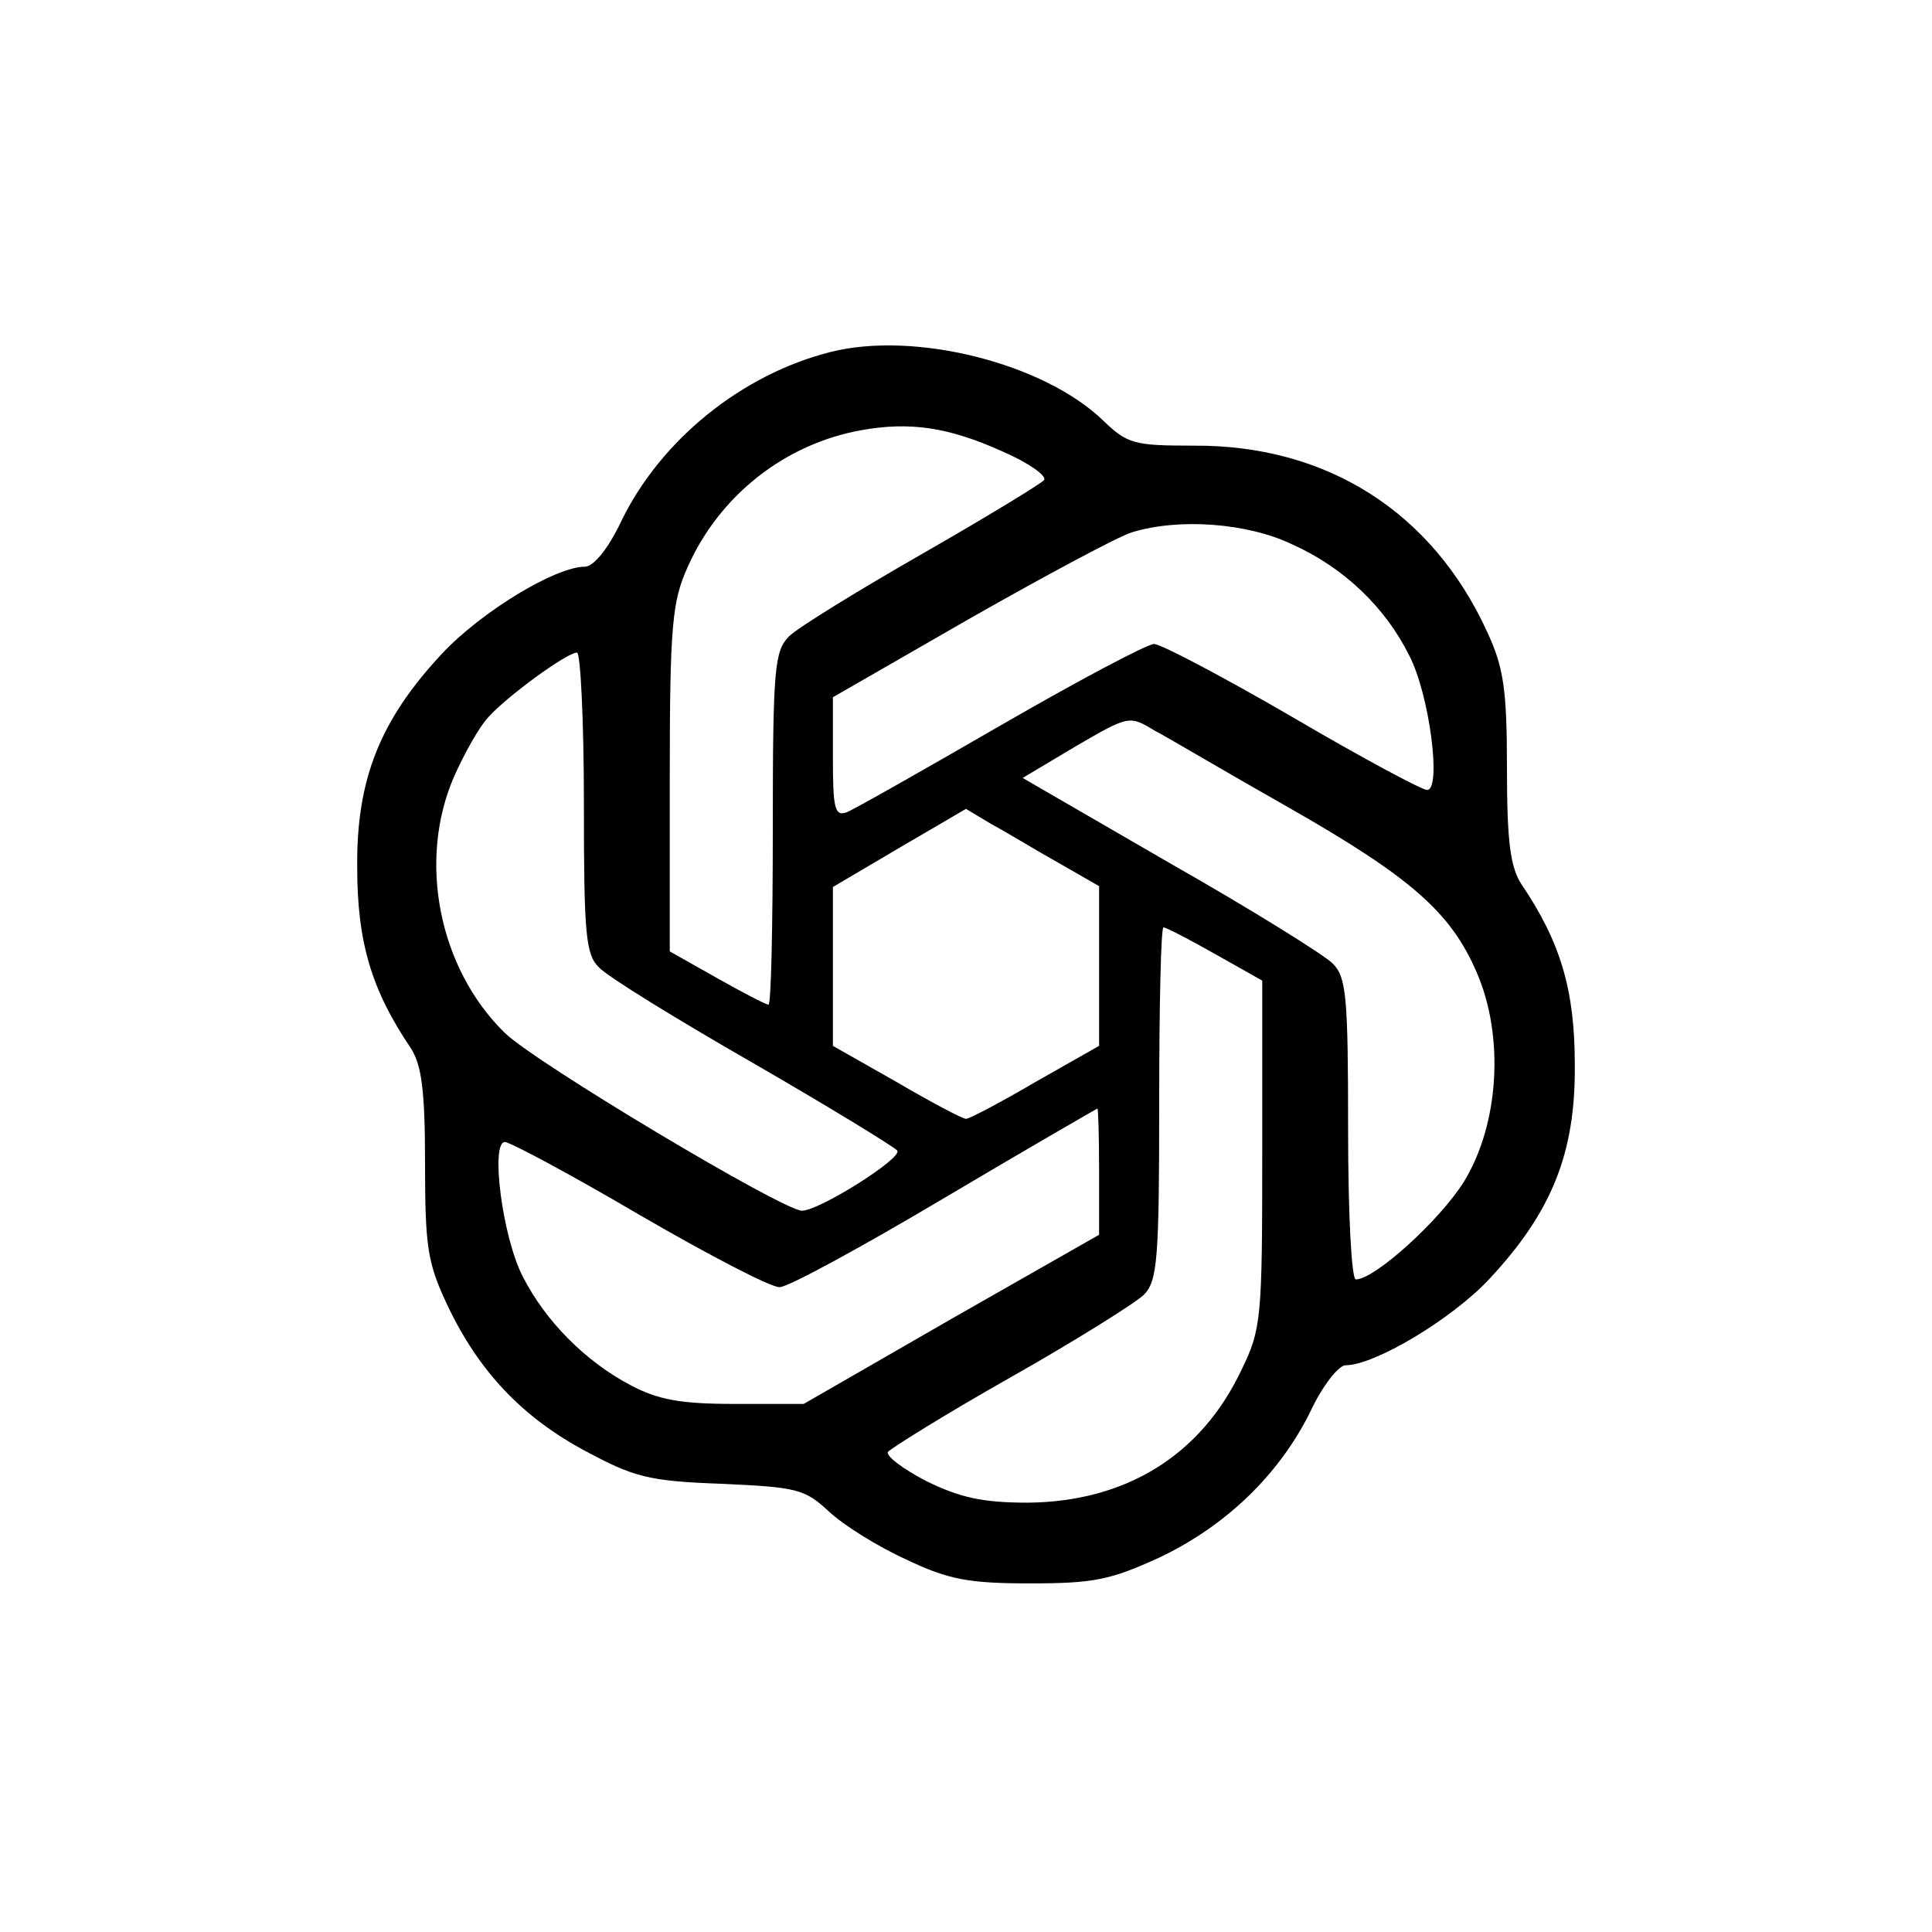 <?xml version="1.0" standalone="no"?>
<!DOCTYPE svg PUBLIC "-//W3C//DTD SVG 20010904//EN"
 "http://www.w3.org/TR/2001/REC-SVG-20010904/DTD/svg10.dtd">
<svg version="1.0" xmlns="http://www.w3.org/2000/svg"
 width="225pt" height="225pt" viewBox="0 0 225 225"
 preserveAspectRatio="xMidYMid meet">

<g transform="translate(0,225) scale(0.1,-0.1)"
fill="#000000" stroke="none">
<path d="M967 1840 c-103 -26 -197 -102 -243 -196 -16 -34 -33 -54 -43 -54
-34 0 -120 -52 -166 -101 -72 -77 -100 -146 -99 -249 0 -86 16 -142 62 -210
13 -20 17 -49 17 -135 0 -98 3 -116 26 -165 37 -78 88 -131 161 -170 56 -30
73 -35 158 -38 88 -4 97 -6 125 -32 17 -16 57 -41 90 -56 50 -24 74 -28 145
-28 74 0 93 4 150 30 78 37 140 97 176 170 14 30 33 54 41 54 34 0 124 54 167
100 73 78 101 147 100 250 0 86 -16 142 -62 210 -13 20 -17 49 -17 135 0 93
-4 118 -23 159 -64 140 -187 218 -342 217 -69 0 -77 2 -105 29 -69 67 -220
105 -318 80z m201 -116 c30 -13 51 -28 48 -33 -3 -4 -67 -43 -142 -86 -75 -43
-145 -86 -155 -96 -17 -17 -19 -37 -19 -224 0 -113 -2 -205 -5 -205 -3 0 -30
14 -60 31 l-55 31 0 201 c0 181 3 207 21 247 37 83 113 143 202 159 56 10 101
4 165 -25z m337 -108 c60 -27 108 -73 136 -129 24 -46 38 -157 21 -157 -6 0
-77 38 -157 85 -81 47 -153 85 -161 85 -8 0 -89 -43 -179 -95 -90 -52 -171
-98 -179 -101 -14 -5 -16 5 -16 64 l0 70 160 92 c88 50 172 95 188 100 55 17
135 11 187 -14z m-825 -301 c0 -154 2 -177 18 -192 9 -10 90 -60 179 -111 90
-52 165 -98 168 -102 6 -9 -91 -70 -111 -70 -22 0 -310 172 -346 207 -77 75
-102 201 -59 299 12 27 29 57 39 68 21 24 92 76 104 76 4 0 8 -79 8 -175z
m820 -5 c144 -82 190 -123 220 -193 32 -74 26 -176 -15 -243 -28 -45 -104
-114 -126 -114 -5 0 -9 75 -9 175 0 155 -2 177 -18 193 -10 10 -95 63 -190
117 l-171 99 62 37 c62 36 62 36 92 18 17 -9 86 -50 155 -89z m-267 -65 l47
-27 0 -93 0 -93 -74 -42 c-41 -24 -77 -43 -81 -43 -4 0 -40 19 -81 43 l-74 42
0 93 0 92 78 46 77 45 30 -18 c17 -9 51 -30 78 -45z m182 -106 l55 -31 0 -201
c0 -192 -1 -205 -24 -252 -47 -100 -135 -154 -249 -155 -53 0 -79 6 -118 25
-27 14 -47 29 -45 34 3 4 67 44 143 87 76 43 146 87 155 96 16 16 18 41 18
223 0 113 2 205 5 205 3 0 30 -14 60 -31z m-135 -253 l0 -74 -172 -98 -172
-99 -81 0 c-63 0 -89 5 -121 22 -53 28 -99 75 -125 126 -24 46 -38 157 -21
157 6 0 77 -38 157 -85 81 -47 154 -85 163 -84 10 0 96 47 192 104 96 57 176
103 178 104 1 1 2 -32 2 -73z"/>
</g>
</svg>
